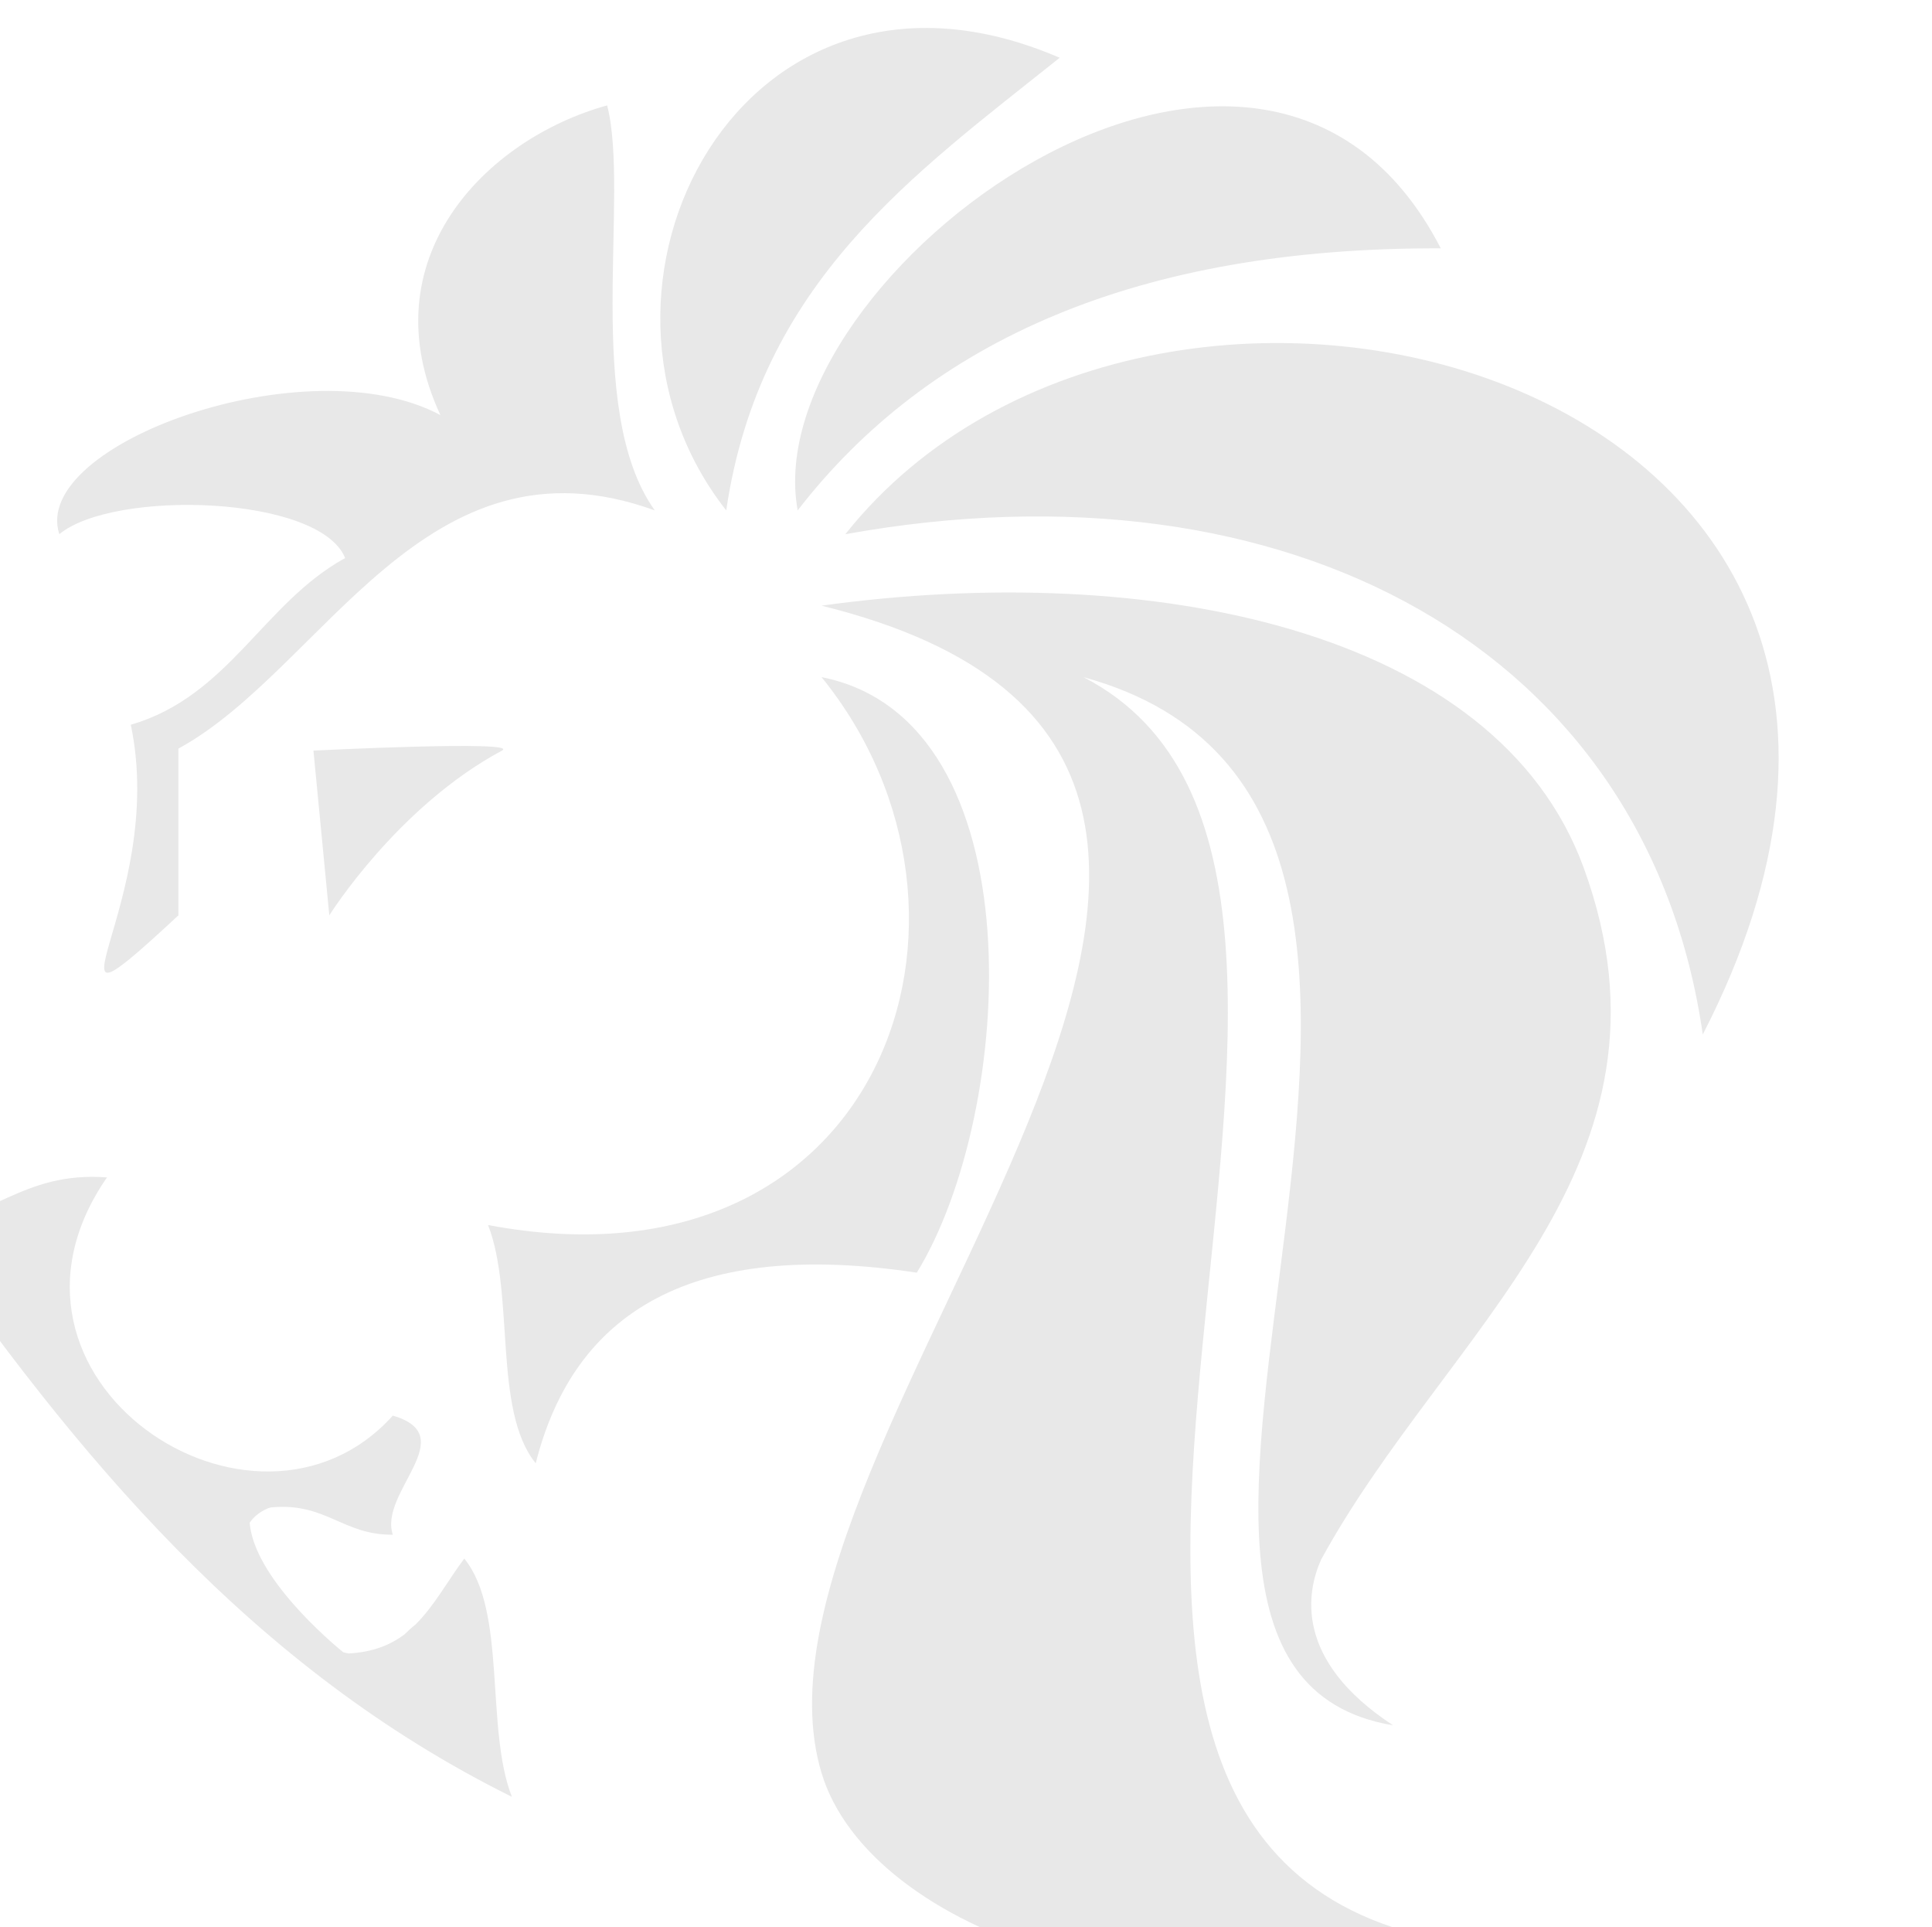 <svg xmlns="http://www.w3.org/2000/svg" xmlns:xlink="http://www.w3.org/1999/xlink" version="1.1" x="0px" y="0px" viewBox="0 0 81.813 81.585" enable-background="new 0 0 81.813 81.585" xml:space="preserve"><g><g><path fill="#e8e8e8" d="M44.873,2.446c-13.465-5.813-21.469,9.813-14.12,19.163C32.176,11.937,38.708,7.375,44.873,2.446z     M14.616,23.626c-3.472,1.906-4.914,5.843-9.077,7.059c1.598,7.577-4.641,14.246,2.017,8.068v-7.059    c6.161-3.368,10.435-13.613,20.171-10.086c-3.051-4.271-1.041-13.372-2.017-17.146c-5.202,1.443-10.108,6.544-7.061,13.111    c-5.634-3.014-17.388,1.233-16.137,5.043C4.809,20.716,13.539,20.96,14.616,23.626z M13.945,38.753c0,0,2.877-4.601,7.313-6.975    c0.824-0.441-7.985,0-7.985,0L13.945,38.753z M33.779,21.608c5.575-7.2,14.416-11.136,27.232-11.094    C53.39-4.303,31.962,11.711,33.779,21.608z M67.063,36.737c-3.7-10.131-18.396-13.015-32.274-11.095    c27.511,6.801-4.269,35.25,0,49.421c2.032,6.749,15.094,11.283,26.222,7.06c-23.024-4.493,1.187-45.024-15.128-53.454    c20.691,5.66-2.267,41.805,13.11,44.377c-4.249-2.781-3.641-5.699-3.049-7.016C61.257,56.311,71.668,49.348,67.063,36.737z     M35.797,22.617c18.77-3.389,33.964,4.848,36.309,21.18C86.421,15.989,49.034,5.956,35.797,22.617z M34.789,28.668    c8.168,10.069,2.536,26.342-14.122,23.196c1.136,2.898,0.205,7.865,2.019,10.086c1.627-6.438,6.64-9.498,16.137-8.069    C42.995,47.099,43.974,30.482,34.789,28.668z M17.585,68.788c-0.096,0.069-0.242,0.198-0.446,0.399    c-0.604,0.459-1.363,0.763-2.371,0.815c-0.081-0.014-0.158-0.03-0.234-0.05c-0.535-0.438-3.771-3.168-3.961-5.483    c0.149-0.22,0.389-0.449,0.781-0.614c0.038-0.011,0.073-0.022,0.111-0.034c2.338-0.229,3.041,1.177,5.169,1.154    c-0.603-1.795,2.955-4.188,0-5.041c-5.859,6.5-18.003-1.564-12.103-10.086c-3.632-0.27-4.86,1.864-8.068,2.017    c6.749,9.724,14.194,18.75,25.213,24.207c-1.135-2.9-0.203-7.866-2.016-10.086C18.963,66.914,18.403,67.981,17.585,68.788z"></path></g></g></svg>